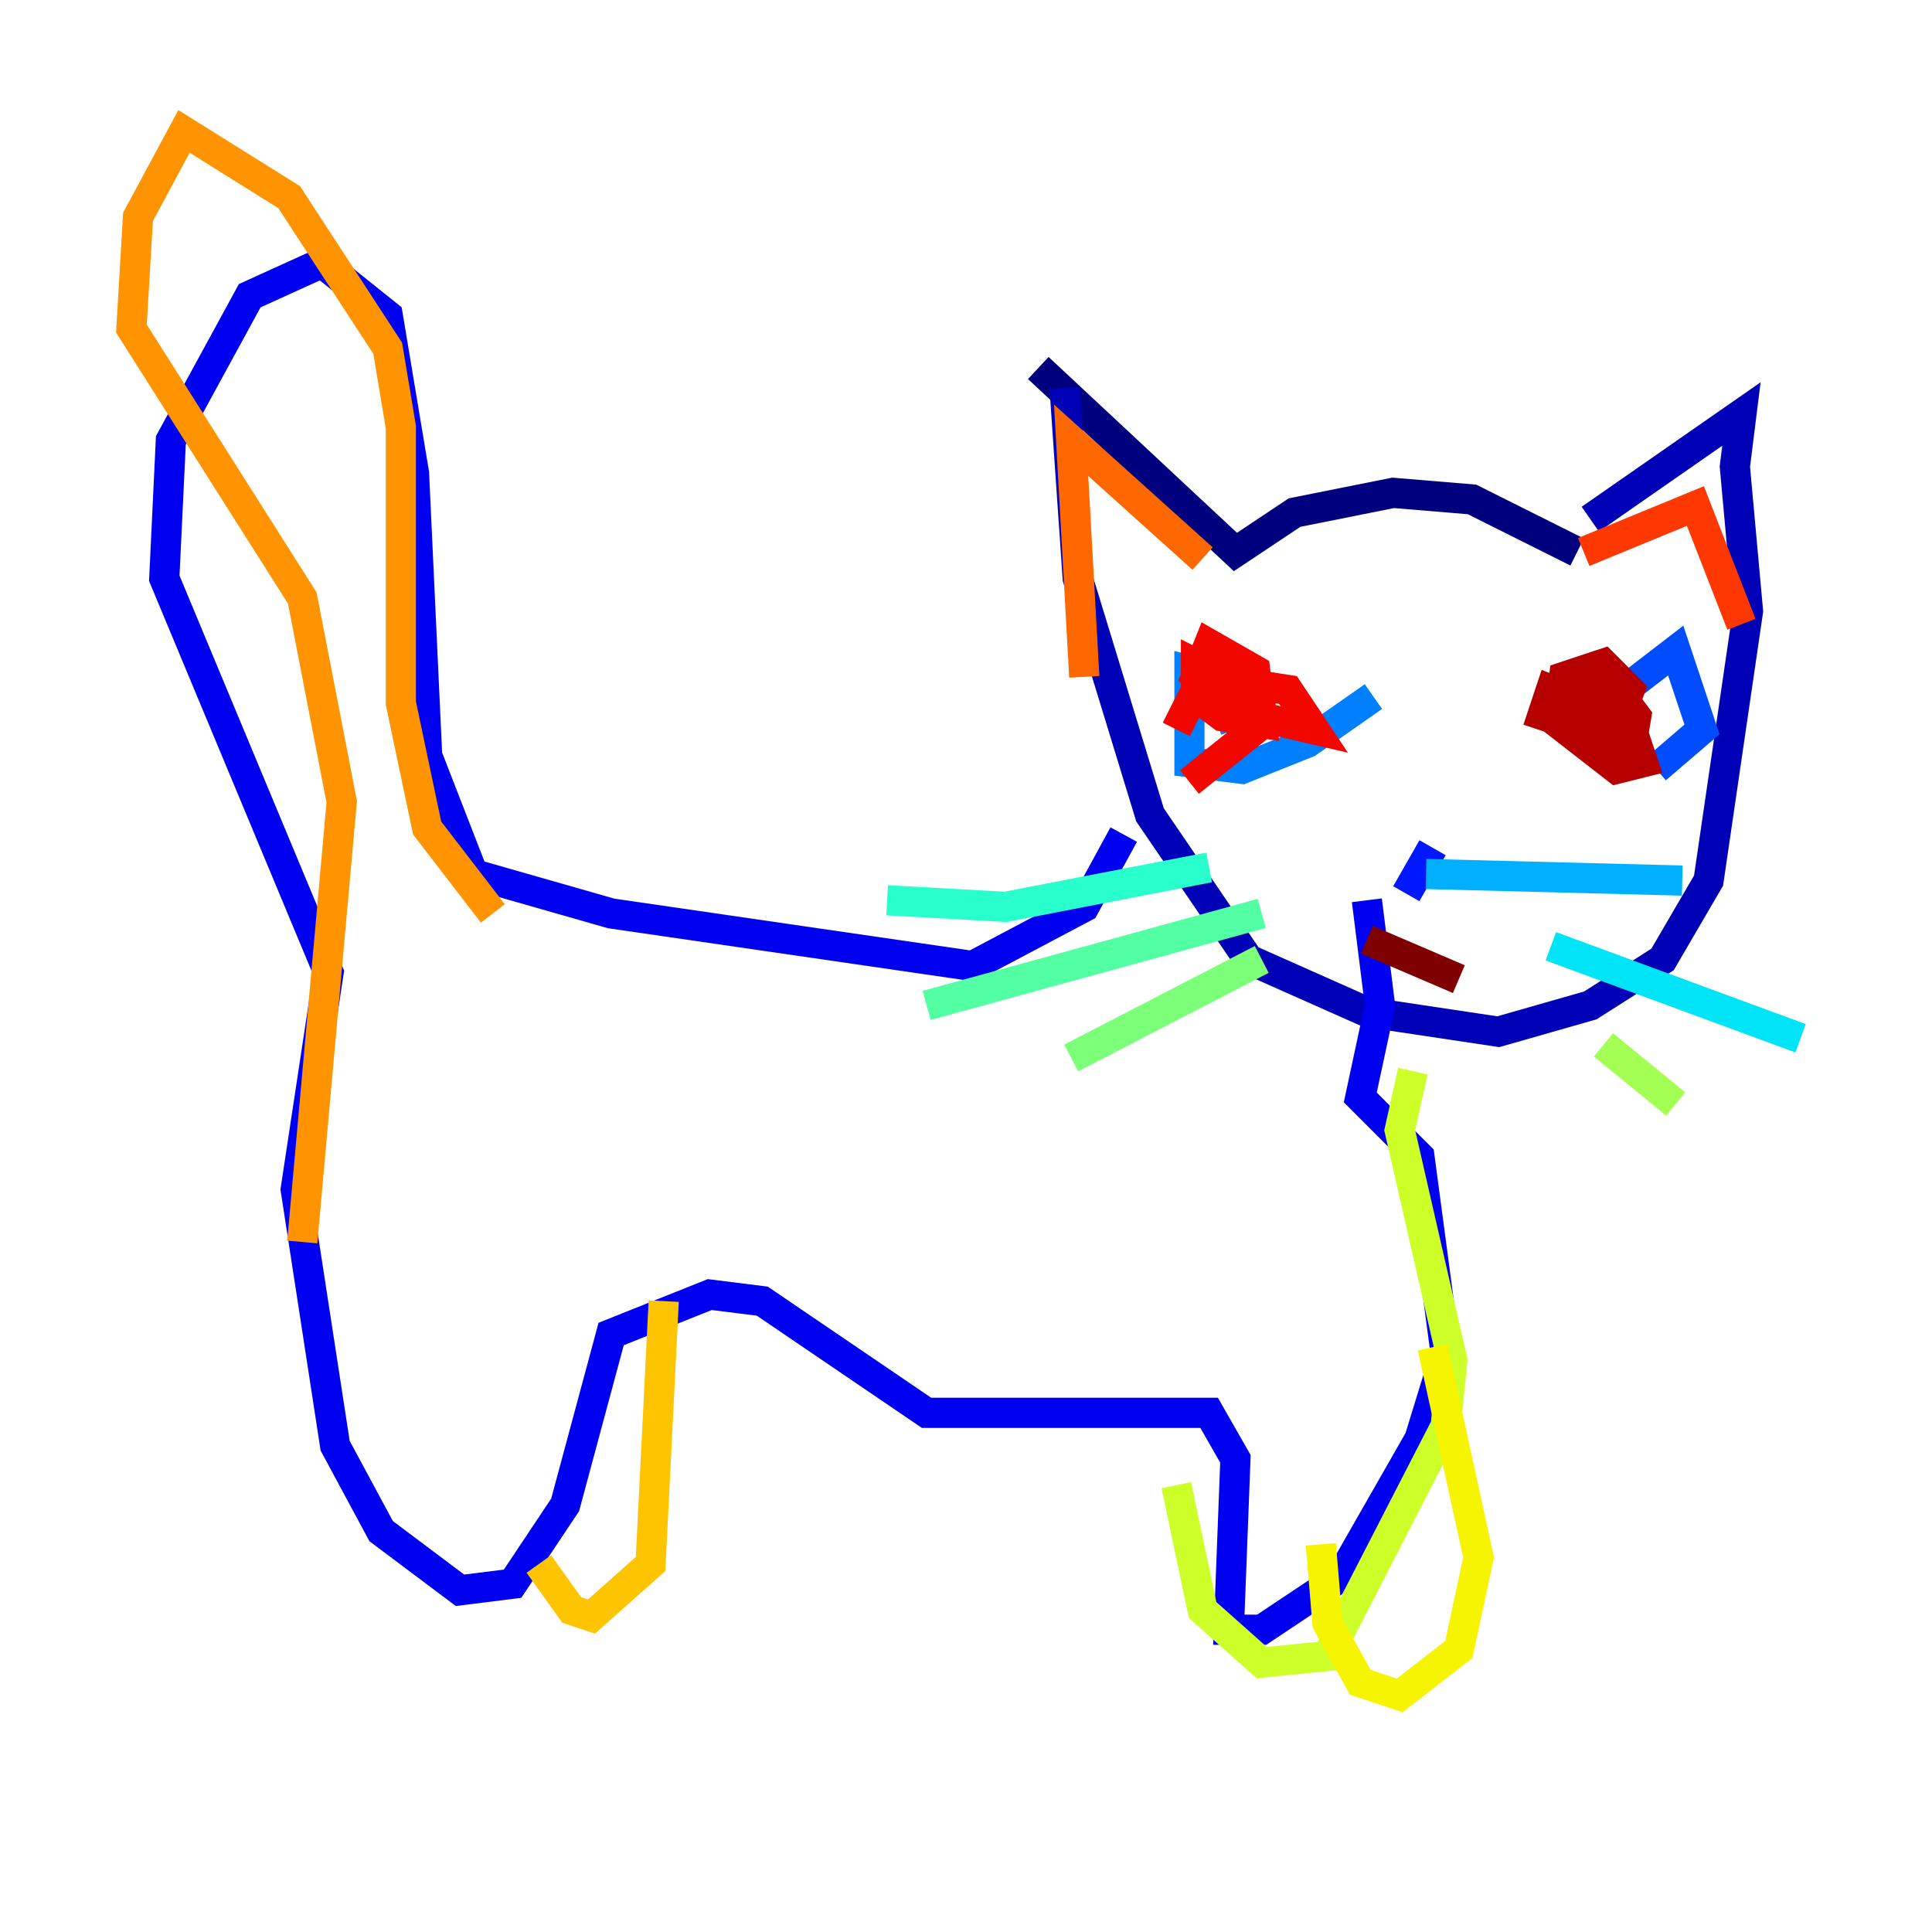 <?xml version="1.0" encoding="utf-8" ?>
<svg baseProfile="tiny" height="128" version="1.2" viewBox="0,0,128,128" width="128" xmlns="http://www.w3.org/2000/svg" xmlns:ev="http://www.w3.org/2001/xml-events" xmlns:xlink="http://www.w3.org/1999/xlink"><defs /><polyline fill="none" points="104.49,36.571 97.524,33.088 92.299,32.653 85.769,33.959 81.85,36.571 68.789,24.381" stroke="#00007f" stroke-width="2" /><polyline fill="none" points="105.361,34.395 115.374,27.429 114.939,30.912 115.809,40.49 113.197,58.34 110.15,63.565 105.361,66.612 99.265,68.354 90.558,67.048 82.721,63.565 76.191,53.986 71.401,38.313 70.531,25.687" stroke="#0000b6" stroke-width="2" /><polyline fill="none" points="74.449,55.292 71.837,60.082 64.435,64.0 40.49,60.517 31.347,57.905 28.299,50.068 27.429,31.347 25.687,20.898 21.333,17.415 16.544,19.592 11.32,29.17 10.884,38.313 21.769,64.435 19.592,78.803 22.204,95.782 25.252,101.442 30.476,105.361 33.959,104.925 37.442,99.701 40.49,88.381 47.02,85.769 50.503,86.204 61.388,93.605 80.109,93.605 81.85,96.653 81.415,107.973 83.592,107.973 88.816,104.49 94.041,95.347 95.782,89.687 94.041,76.626 90.122,72.707 91.429,66.612 90.558,59.646" stroke="#0000f1" stroke-width="2" /><polyline fill="none" points="93.17,59.211 94.912,56.163" stroke="#0018ff" stroke-width="2" /><polyline fill="none" points="105.361,47.456 111.02,43.102 112.762,48.327 109.714,50.939" stroke="#004cff" stroke-width="2" /><polyline fill="none" points="81.85,48.327 80.544,44.843 78.803,44.408 78.803,50.503 82.286,50.939 86.639,49.197 90.993,46.15" stroke="#0080ff" stroke-width="2" /><polyline fill="none" points="94.476,57.905 111.456,58.34" stroke="#00b0ff" stroke-width="2" /><polyline fill="none" points="102.748,62.694 119.293,68.789" stroke="#00e4f7" stroke-width="2" /><polyline fill="none" points="80.109,57.469 66.612,60.082 58.776,59.646" stroke="#29ffcd" stroke-width="2" /><polyline fill="none" points="83.592,60.517 61.388,66.612" stroke="#53ffa3" stroke-width="2" /><polyline fill="none" points="83.592,63.565 70.966,70.095" stroke="#7cff79" stroke-width="2" /><polyline fill="none" points="106.231,69.225 111.02,73.143" stroke="#a3ff53" stroke-width="2" /><polyline fill="none" points="93.605,70.966 92.735,74.884 96.218,90.122 95.782,94.476 87.946,109.714 83.592,110.15 79.674,106.667 77.932,98.395" stroke="#cdff29" stroke-width="2" /><polyline fill="none" points="94.912,89.252 97.959,103.184 96.653,109.279 92.735,112.326 90.122,111.456 87.946,107.537 87.51,102.313" stroke="#f7f400" stroke-width="2" /><polyline fill="none" points="43.973,86.204 43.102,103.619 39.184,107.102 37.878,106.667 35.701,103.619" stroke="#ffc400" stroke-width="2" /><polyline fill="none" points="32.653,60.517 28.299,54.857 26.558,46.585 26.558,28.299 25.687,23.075 19.157,13.061 12.191,8.707 9.143,14.367 8.707,21.769 20.027,39.619 22.64,53.116 20.027,82.286" stroke="#ff9400" stroke-width="2" /><polyline fill="none" points="79.674,37.007 70.966,29.17 71.837,44.843" stroke="#ff6700" stroke-width="2" /><polyline fill="none" points="104.925,36.571 112.326,33.524 115.374,41.361" stroke="#ff3700" stroke-width="2" /><polyline fill="none" points="78.803,51.809 83.156,48.327 83.592,46.15 79.238,43.973 79.238,46.15 80.98,47.456 83.592,47.891 83.156,44.408 80.109,42.667 79.238,44.843 81.415,47.02 87.075,48.327 85.333,45.714 79.674,44.843 77.932,48.327" stroke="#f10700" stroke-width="2" /><polyline fill="none" points="106.231,50.503 107.973,50.068 108.408,47.456 107.102,45.714 104.49,45.279 103.619,47.456 106.667,49.197 107.973,45.714 106.231,43.973 103.619,44.843 103.184,47.891 107.102,50.939 108.844,50.503 107.973,47.891 102.748,45.714 101.878,48.327" stroke="#b60000" stroke-width="2" /><polyline fill="none" points="96.653,64.871 90.558,62.258" stroke="#7f0000" stroke-width="2" /></svg>